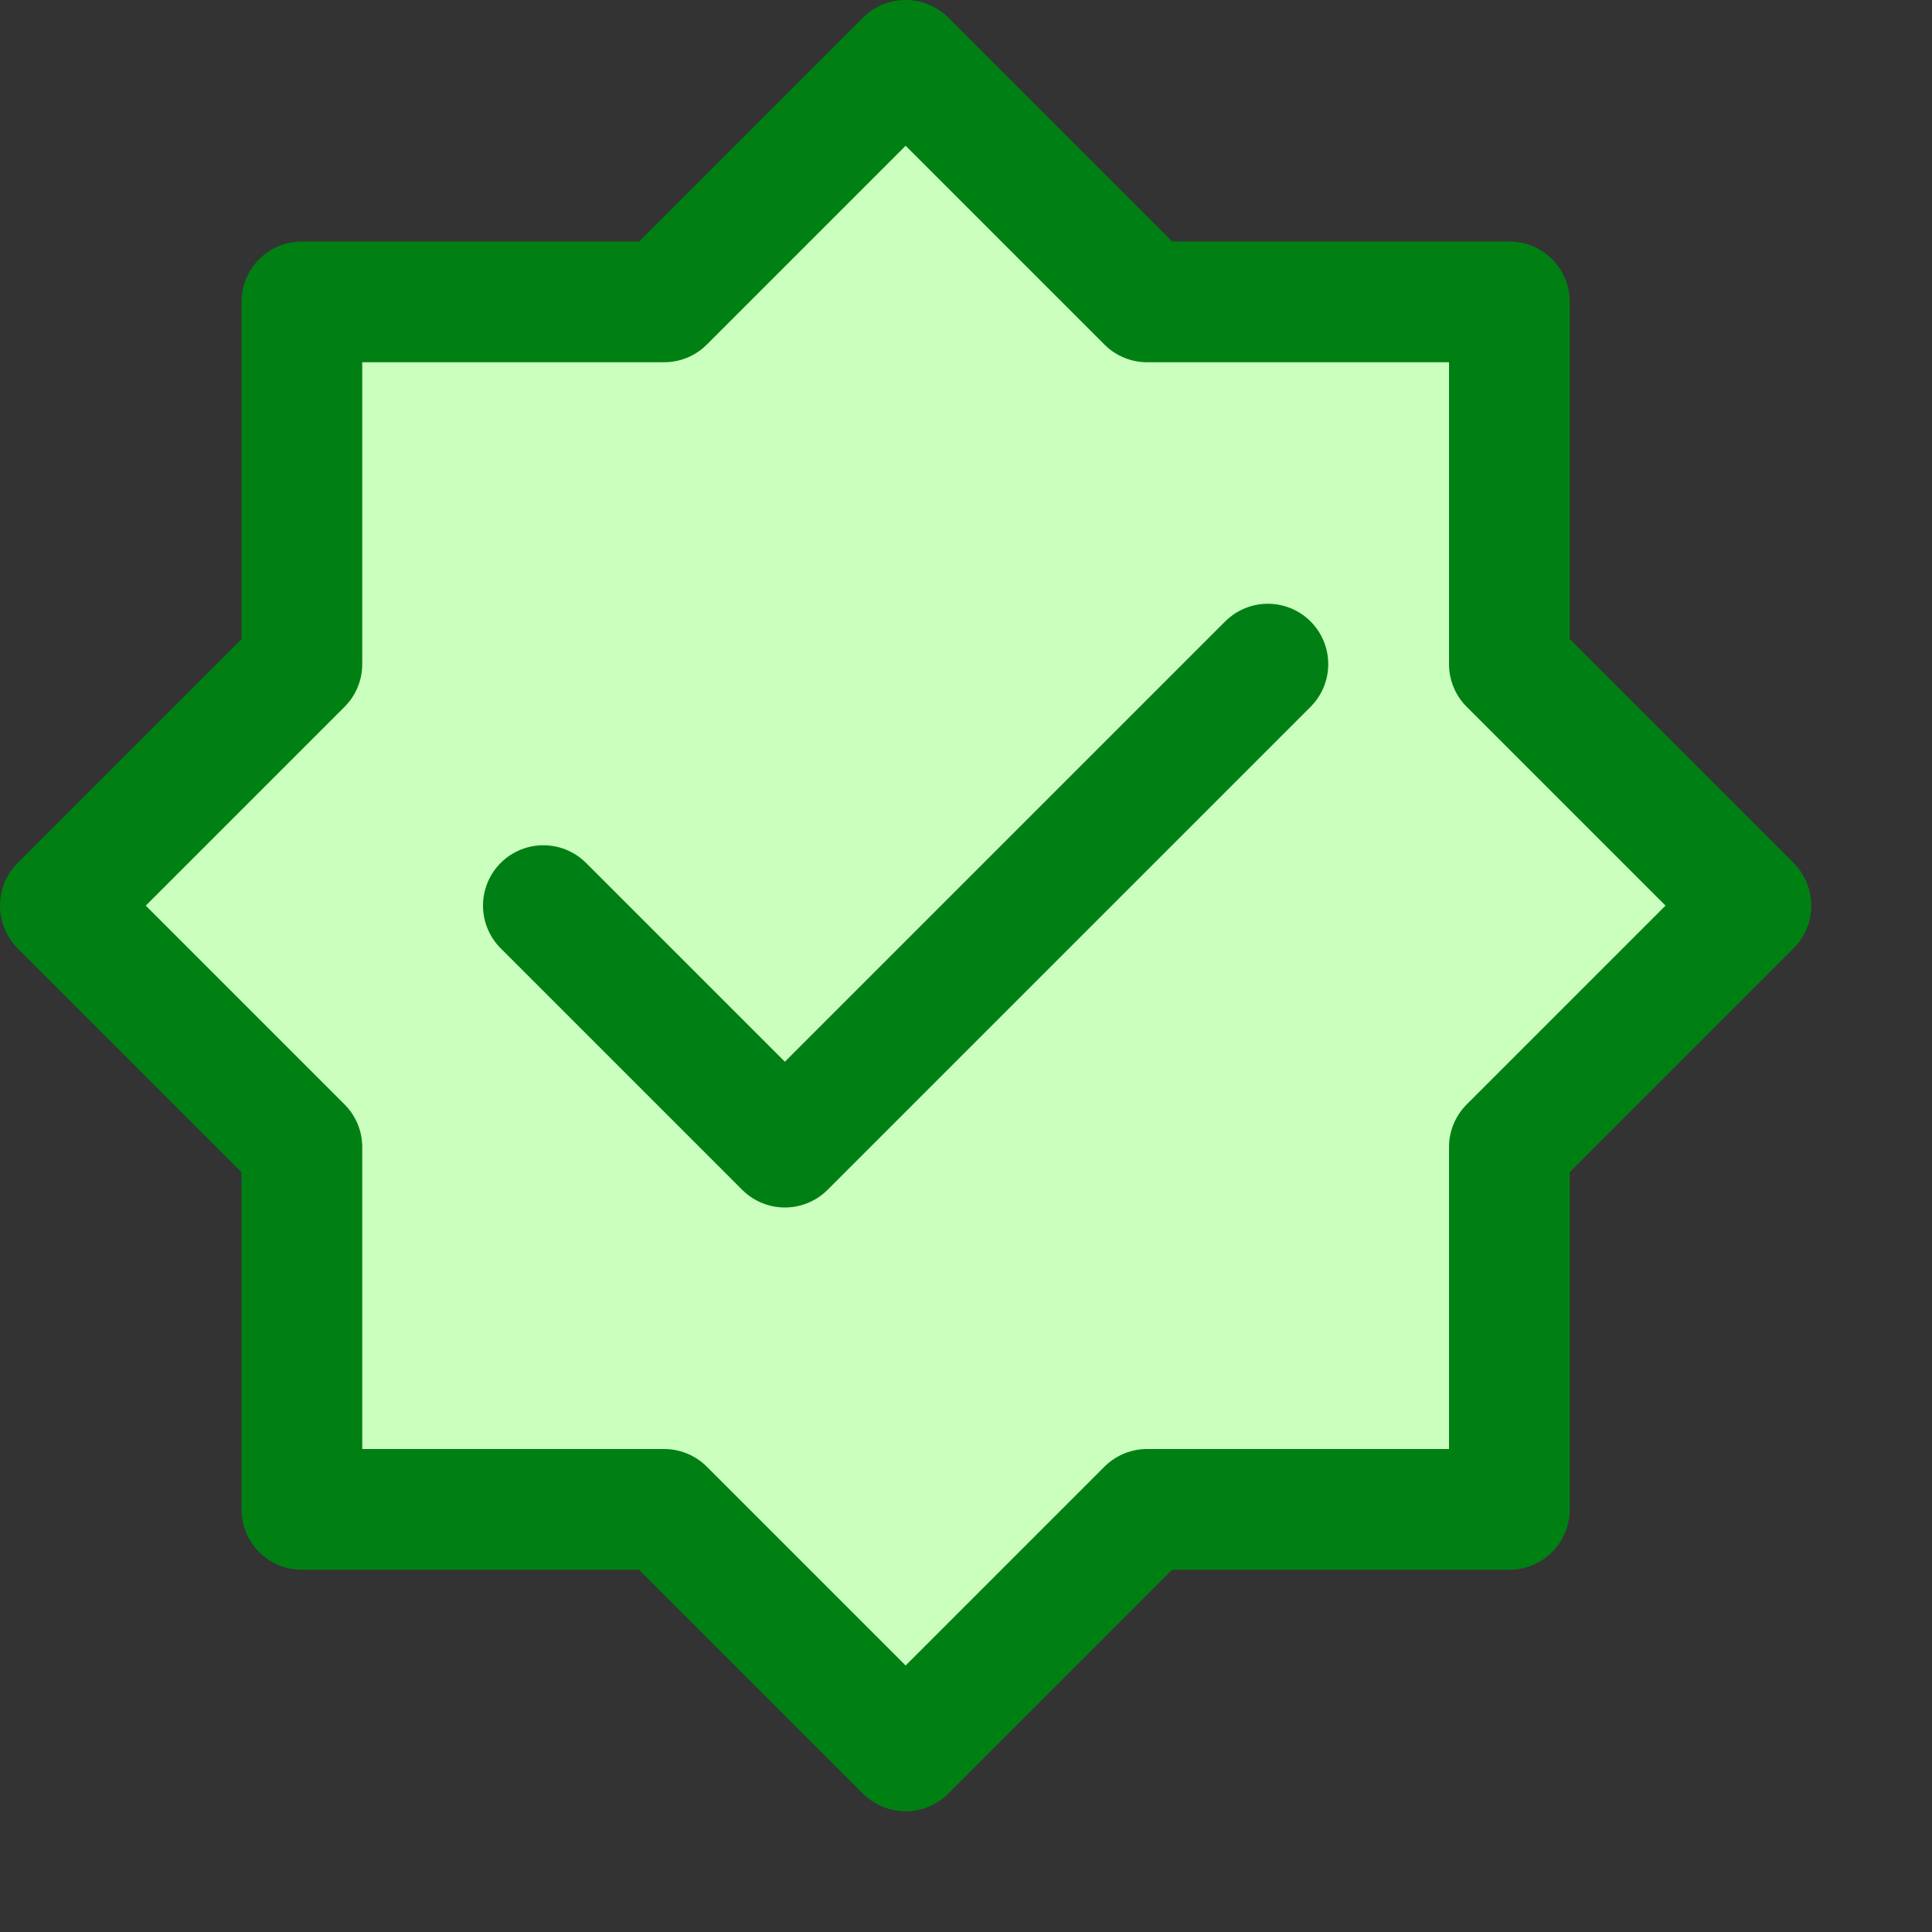 <svg width="16" height="16" viewBox="0 0 16 16" fill="none" xmlns="http://www.w3.org/2000/svg">
<rect x="0" y="0" width="16" height="16" fill="#333333" stroke="none"/>
<path d="M9.5 2.5L7.5 0.5L5.5 2.5H2.5V5.5L0.5 7.5L2.5 9.5V12.5L5.5 12.5L7.5 14.5L9.5 12.5H12.5V9.5L14.5 7.5L12.5 5.5V2.5H9.5Z" fill="#CBFFBE" stroke="#008013" stroke-linejoin="round"/>
<path d="M4.5 7.5L6.5 9.5L10.5 5.5" stroke="#008014" stroke-linecap="round" stroke-linejoin="round"/>
</svg>
